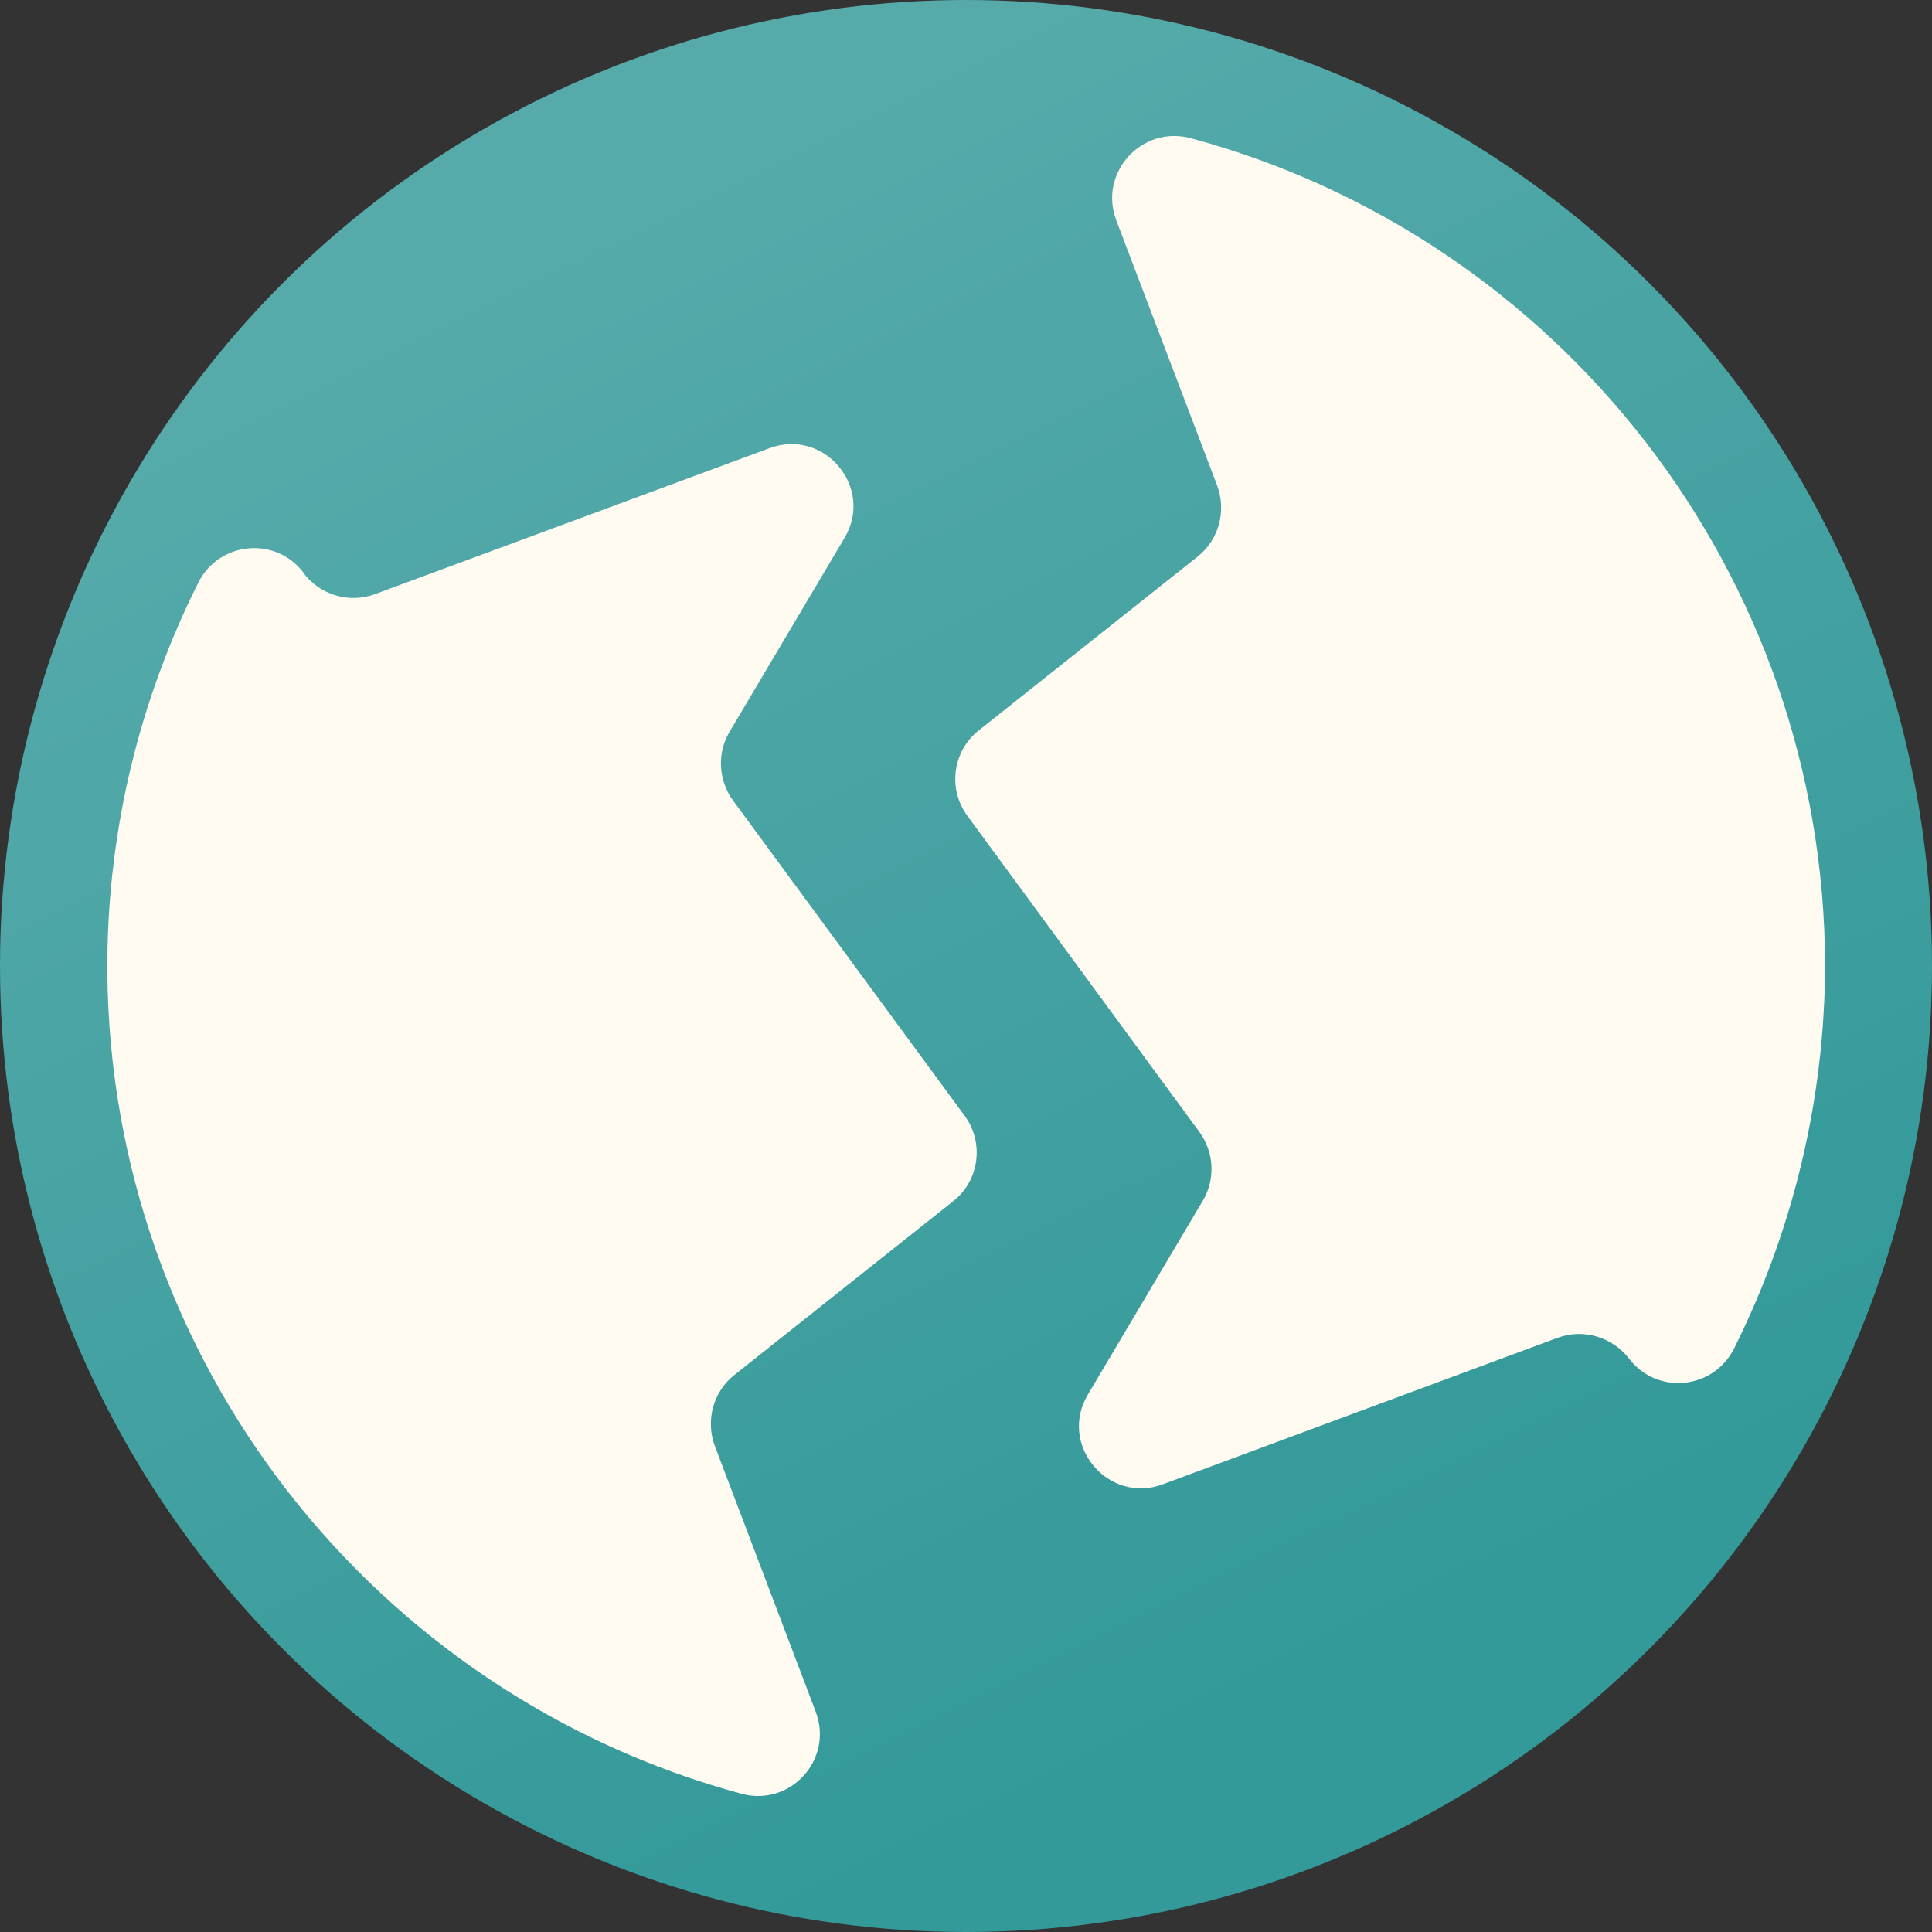 <?xml version="1.0" encoding="utf-8"?>
<!-- Generator: Adobe Illustrator 25.0.0, SVG Export Plug-In . SVG Version: 6.00 Build 0)  -->
<svg version="1.1"
	 id="svg4" xmlns:cc="http://creativecommons.org/ns#" xmlns:dc="http://purl.org/dc/elements/1.1/" xmlns:inkscape="http://www.inkscape.org/namespaces/inkscape" xmlns:rdf="http://www.w3.org/1999/02/22-rdf-syntax-ns#" xmlns:sodipodi="http://sodipodi.sourceforge.net/DTD/sodipodi-0.dtd" xmlns:svg="http://www.w3.org/2000/svg"
	 xmlns="http://www.w3.org/2000/svg" xmlns:xlink="http://www.w3.org/1999/xlink" x="0px" y="0px" viewBox="0 0 450 450"
	 style="enable-background:new 0 0 450 450;" xml:space="preserve">
<rect x="0" y="0" width="450" height="450" fill="#333333" stroke="none"/>
<style type="text/css">
	.st0{fill:url(#SVGID_1_);}
	.st1{fill:#FFFBF0;}
</style>
<sodipodi:namedview  bordercolor="#666666" borderopacity="1" gridtolerance="10" guidetolerance="10" id="namedview4533" inkscape:current-layer="svg4" inkscape:cx="270" inkscape:cy="270" inkscape:pageopacity="0" inkscape:pageshadow="2" inkscape:window-height="1055" inkscape:window-maximized="0" inkscape:window-width="1256" inkscape:window-x="674" inkscape:window-y="237" inkscape:zoom="0.43703704" objecttolerance="10" pagecolor="#ffffff" showgrid="false">
	</sodipodi:namedview>
<linearGradient id="SVGID_1_" gradientUnits="userSpaceOnUse" x1="125.579" y1="23.101" x2="324.421" y2="426.899">
	<stop  offset="6.014861e-02" style="stop-color:#56AAAA"/>
	<stop  offset="0.918" style="stop-color:#339999"/>
</linearGradient>
<circle class="st0" cx="225" cy="225" r="225"/>
<g>
	<path class="st1" d="M277.4,32.2c-11.4-3.1-21.6,8-17.4,19.1l23.5,61.8c2.2,5.9,0.4,12.6-4.5,16.5l-51,40.5
		c-6.1,4.8-7.3,13.6-2.7,19.9l54.1,73.7c3.4,4.7,3.7,11,0.8,15.9l-26.8,45.2c-7,11.7,4.7,25.7,17.5,20.9l91.9-34.1
		c6-2.2,12.7-0.2,16.6,4.8h0c6.5,8.6,19.7,7.3,24.5-2.3c13.8-27.6,21.1-58.1,21.2-89.2v0C424.9,133.7,363.3,55.4,277.4,32.2z"/>
	<path class="st1" d="M170.7,186.4c-3.4-4.7-3.7-11-0.8-15.9l26.8-45.2c7-11.7-4.7-25.7-17.5-20.9l-91.9,34
		c-6,2.2-12.7,0.2-16.6-4.9l0-0.1c-6.5-8.6-19.7-7.3-24.5,2.3C32.5,163,25.2,193.1,25,223.8v2.8c0.8,90.6,62.3,168.1,147.7,191.2
		c11.4,3.1,21.5-8,17.3-19.1l-23.5-61.9c-2.2-5.9-0.4-12.6,4.5-16.5l51-40.5c6.1-4.8,7.3-13.6,2.7-19.9L170.7,186.4z"/>
</g>
</svg>

